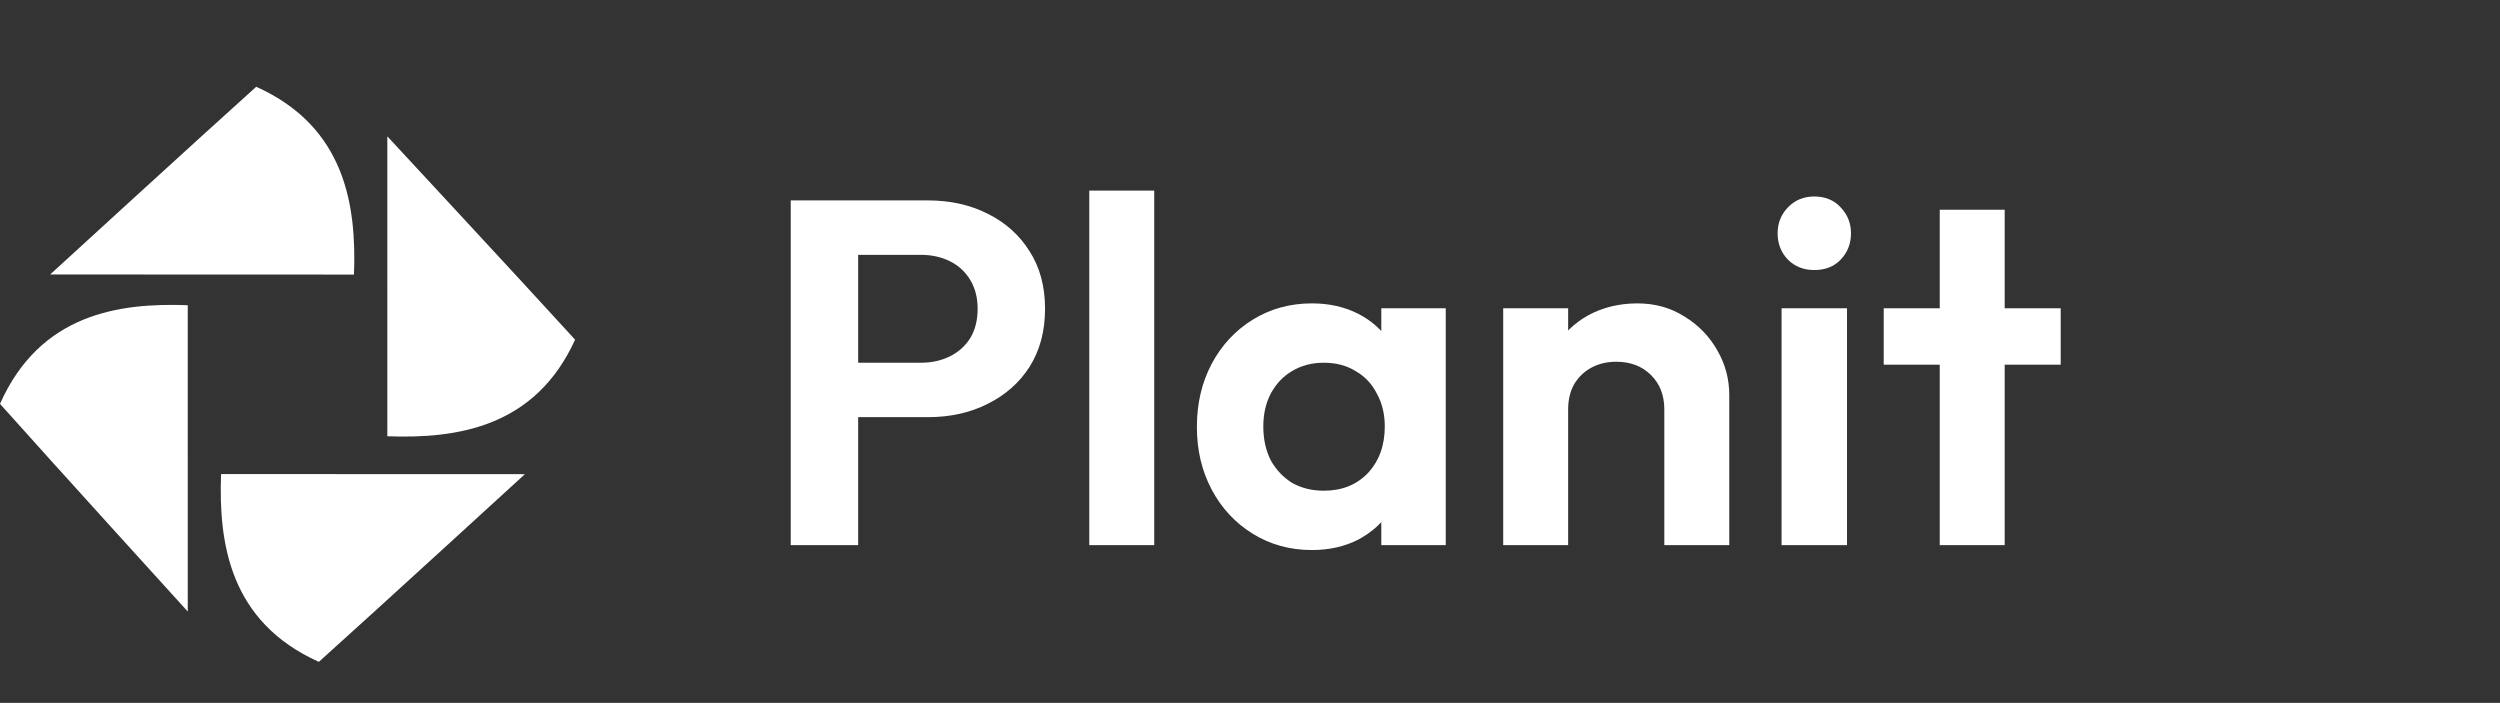 <svg width="313" height="88" viewBox="0 0 313 88" fill="none" xmlns="http://www.w3.org/2000/svg">
<rect x="0" y="0" width="313" height="88" fill="#333333" stroke="none"/>
<path d="M105.207 52.227V45.413H115.324C116.648 45.413 117.848 45.147 118.924 44.615C119.999 44.083 120.848 43.325 121.468 42.343C122.089 41.32 122.399 40.092 122.399 38.66C122.399 37.268 122.089 36.061 121.468 35.038C120.848 34.014 119.999 33.237 118.924 32.705C117.848 32.173 116.648 31.907 115.324 31.907H105.207V25.092H116.193C118.965 25.092 121.448 25.645 123.641 26.75C125.875 27.855 127.634 29.43 128.916 31.477C130.199 33.482 130.84 35.877 130.84 38.66C130.84 41.443 130.199 43.857 128.916 45.904C127.634 47.909 125.875 49.465 123.641 50.57C121.448 51.675 118.965 52.227 116.193 52.227H105.207ZM99 68.25V25.092H107.441V68.25H99Z" fill="white"/>
<path d="M136.378 68.25V23.864H144.508V68.25H136.378Z" fill="white"/>
<path d="M164.25 68.864C161.519 68.864 159.057 68.189 156.864 66.838C154.671 65.488 152.954 63.646 151.712 61.313C150.471 58.98 149.85 56.361 149.85 53.455C149.85 50.508 150.471 47.868 151.712 45.535C152.954 43.203 154.671 41.361 156.864 40.01C159.057 38.66 161.519 37.984 164.25 37.984C166.402 37.984 168.326 38.414 170.022 39.273C171.719 40.133 173.064 41.34 174.057 42.896C175.091 44.41 175.65 46.129 175.732 48.053V58.735C175.65 60.699 175.091 62.439 174.057 63.953C173.064 65.467 171.719 66.675 170.022 67.575C168.326 68.434 166.402 68.864 164.25 68.864ZM165.74 61.436C168.015 61.436 169.857 60.699 171.264 59.226C172.67 57.712 173.374 55.767 173.374 53.394C173.374 51.838 173.043 50.467 172.381 49.28C171.76 48.053 170.871 47.111 169.712 46.456C168.595 45.761 167.271 45.413 165.74 45.413C164.25 45.413 162.926 45.761 161.767 46.456C160.65 47.111 159.76 48.053 159.098 49.28C158.478 50.467 158.167 51.838 158.167 53.394C158.167 54.99 158.478 56.402 159.098 57.63C159.76 58.816 160.65 59.758 161.767 60.454C162.926 61.108 164.25 61.436 165.74 61.436ZM172.939 68.25V60.269L174.243 53.025L172.939 45.904V38.598H181.008V68.25H172.939Z" fill="white"/>
<path d="M208.373 68.25V51.245C208.373 49.485 207.814 48.053 206.697 46.947C205.58 45.842 204.132 45.29 202.352 45.29C201.194 45.29 200.159 45.535 199.249 46.027C198.339 46.518 197.615 47.214 197.077 48.114C196.58 49.014 196.332 50.058 196.332 51.245L193.167 49.649C193.167 47.316 193.663 45.29 194.656 43.571C195.691 41.811 197.097 40.44 198.877 39.458C200.697 38.475 202.746 37.984 205.021 37.984C207.214 37.984 209.18 38.537 210.918 39.642C212.656 40.706 214.021 42.118 215.014 43.878C216.007 45.597 216.504 47.459 216.504 49.465V68.25H208.373ZM188.201 68.25V38.598H196.332V68.25H188.201Z" fill="white"/>
<path d="M223.053 68.25V38.598H231.246V68.25H223.053ZM227.15 33.81C225.826 33.81 224.729 33.38 223.86 32.52C222.991 31.62 222.557 30.515 222.557 29.205C222.557 27.937 222.991 26.852 223.86 25.952C224.729 25.051 225.826 24.601 227.15 24.601C228.515 24.601 229.612 25.051 230.439 25.952C231.308 26.852 231.743 27.937 231.743 29.205C231.743 30.515 231.308 31.62 230.439 32.52C229.612 33.38 228.515 33.81 227.15 33.81Z" fill="white"/>
<path d="M242.856 68.25V26.259H250.986V68.25H242.856ZM235.842 45.658V38.598H258V45.658H235.842Z" fill="white"/>
<path d="M48.493 17.07C48.493 17.07 65.894 35.817 72 42.528C66.992 53.56 57.124 54.938 48.494 54.62L48.493 17.07Z" fill="white"/>
<path d="M6.28 34.363C6.28 34.363 25.277 16.968 32.077 10.864C43.251 15.877 44.643 25.747 44.318 34.377L6.28 34.363Z" fill="white"/>
<path d="M65.717 59.366C65.717 59.366 46.721 76.76 39.92 82.864C28.747 77.851 27.355 67.982 27.68 59.352L65.717 59.366Z" fill="white"/>
<path d="M23.507 76.562C23.507 76.562 6.106 57.416 0 50.563C5.008 39.295 14.876 37.889 23.506 38.213L23.507 76.562Z" fill="white"/>
</svg>
